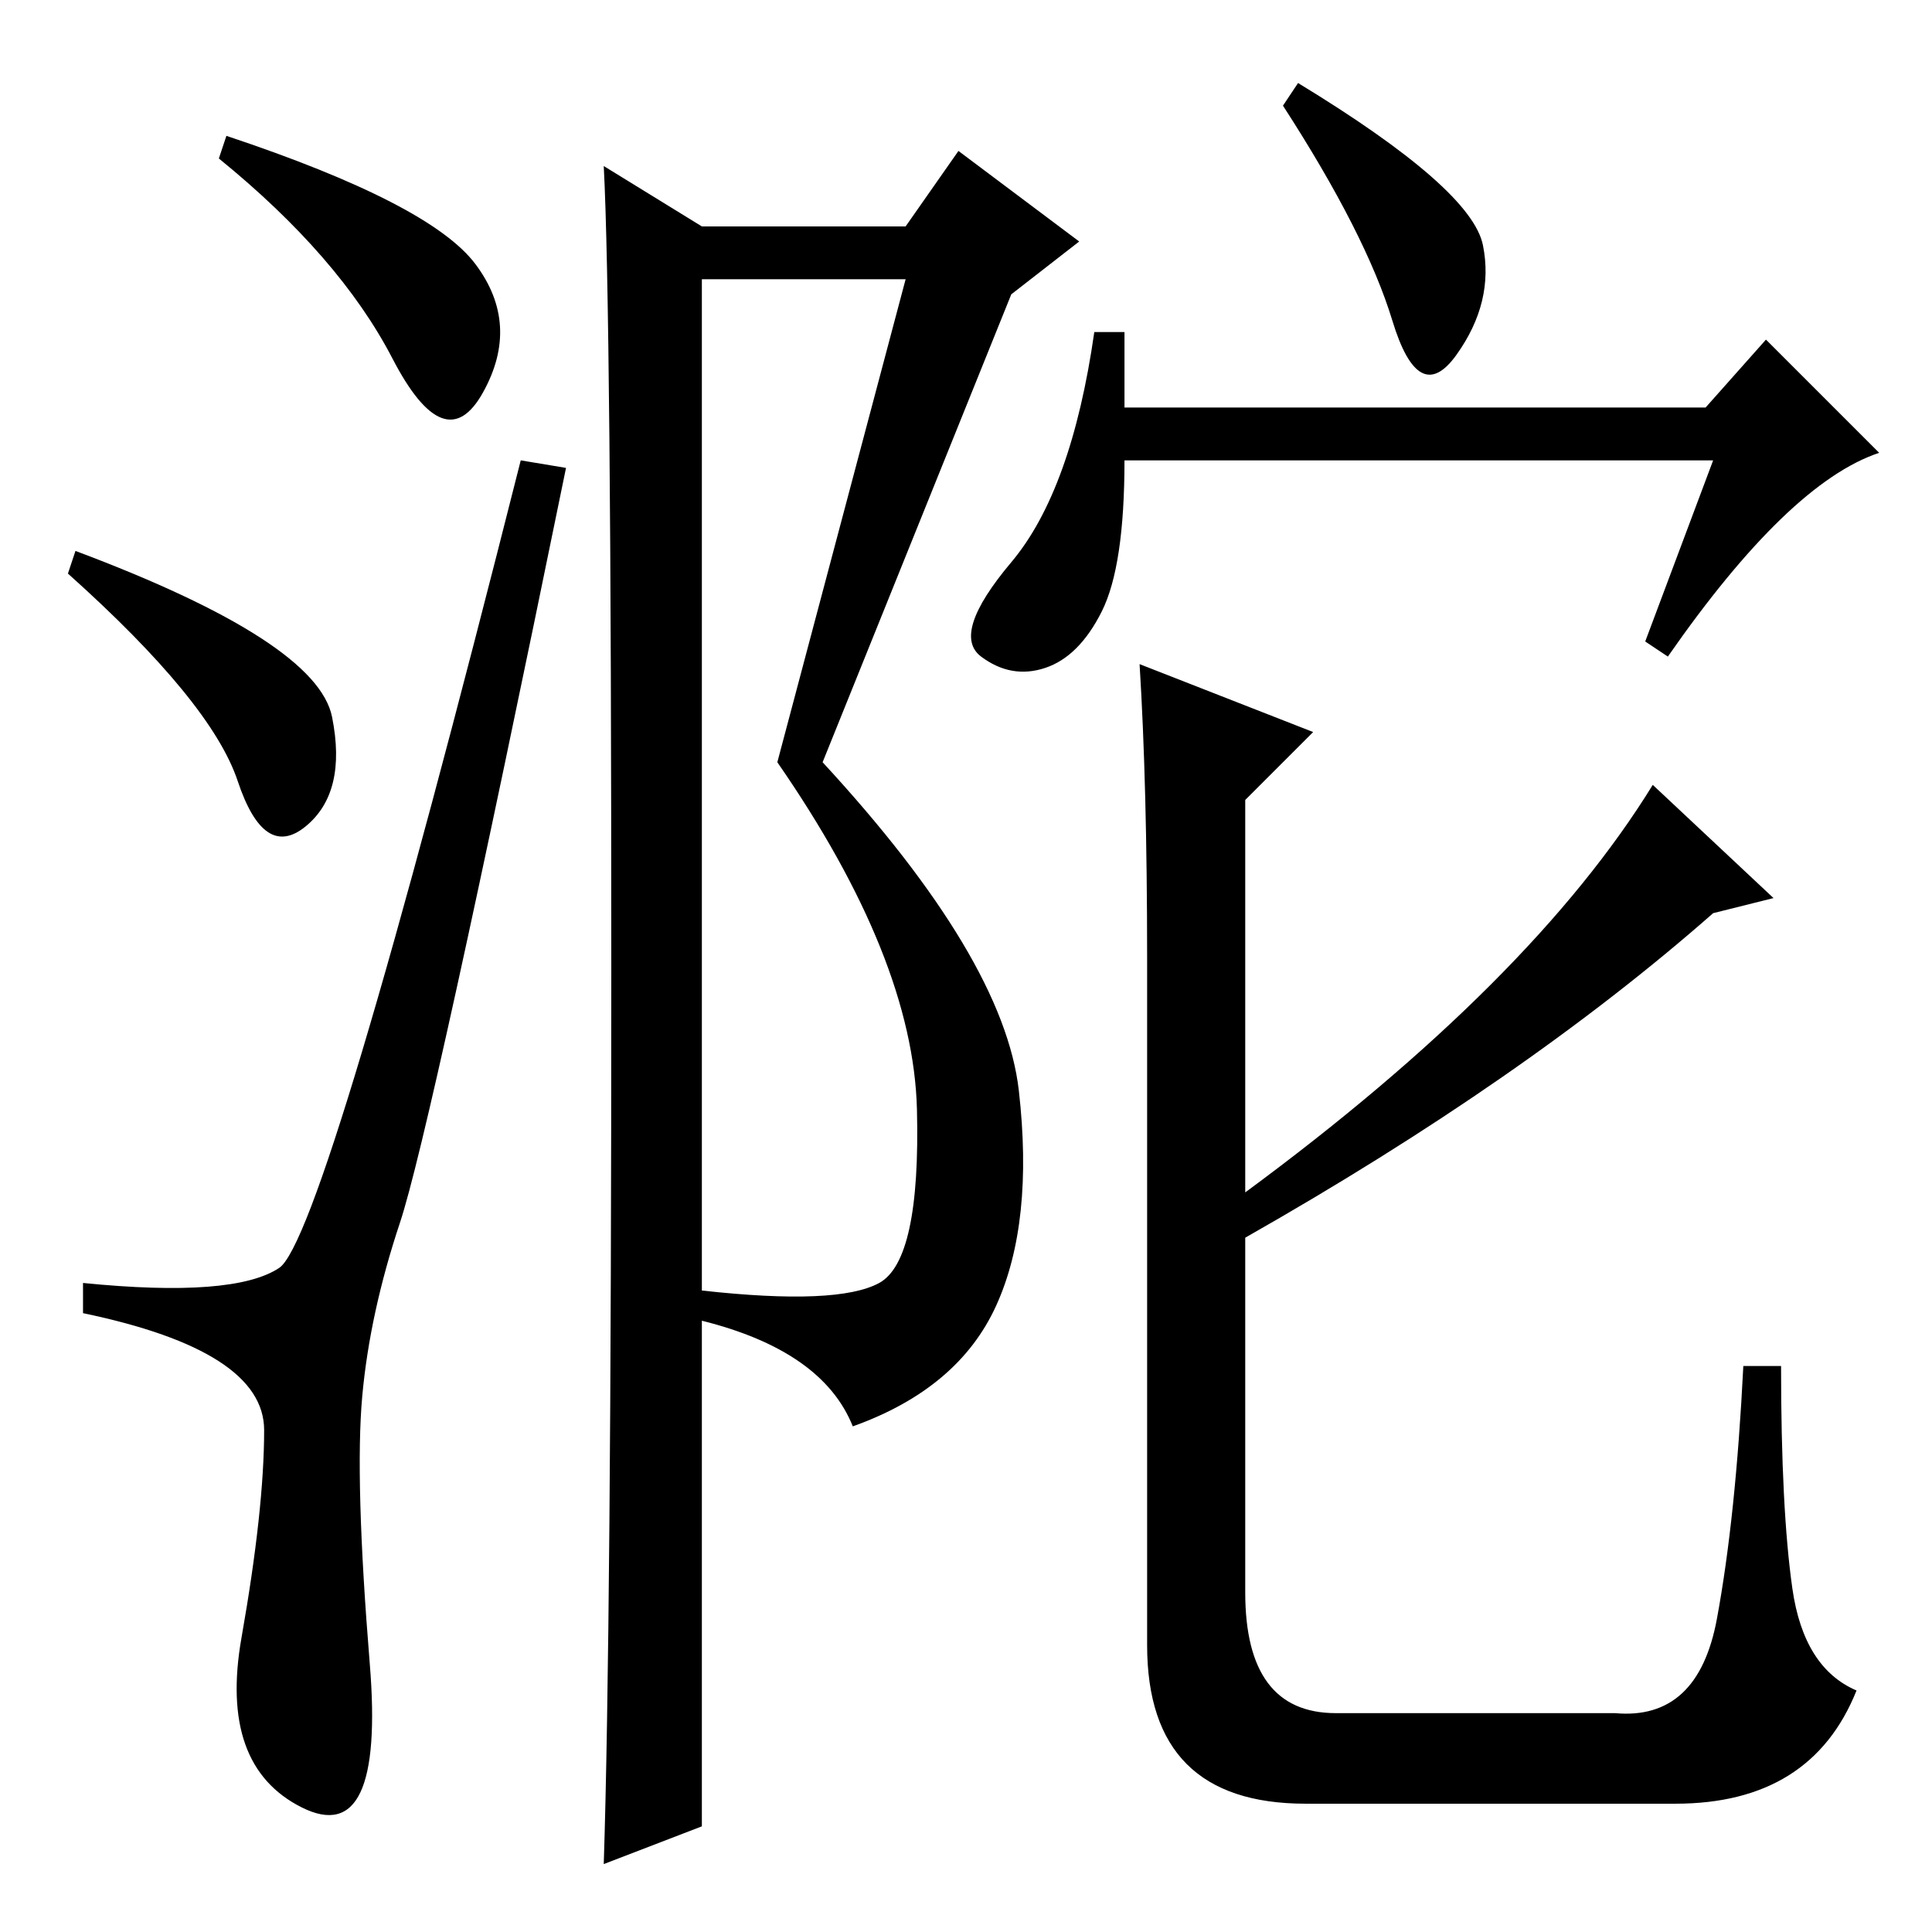 <?xml version="1.0" standalone="no"?>
<!DOCTYPE svg PUBLIC "-//W3C//DTD SVG 1.1//EN" "http://www.w3.org/Graphics/SVG/1.1/DTD/svg11.dtd" >
<svg xmlns="http://www.w3.org/2000/svg" xmlns:xlink="http://www.w3.org/1999/xlink" version="1.1" viewBox="0 -36 256 256">
  <g transform="matrix(1 0 0 -1 0 220)">
   <path fill="currentColor"
d="M196.5 223.5q1.5 -7.5 -3.5 -14.5t-8.5 4.5t-14.5 28.5l2 3q23 -14 24.5 -21.5zM149 202h77l8 9l15 -15q-12 -4 -28 -27l-3 2l9 24h-78q0 -14 -3 -20t-7.5 -7.5t-8.5 1.5t4 12.5t11 30.5h4v-10zM152 129q0 23 -1 39l23 -9l-9 -9v-52q38 28 54 54l16 -15l-8 -2
q-25 -22 -62 -43v-47q0 -16 12 -16h37q11 -1 13.5 12.5t3.5 33.5h5q0 -19 1.5 -29.5t8.5 -13.5q-6 -15 -24 -15h-49q-21 0 -21 21v91zM63 221q6 -8 1 -17t-12 4.5t-23 26.5l1 3q27 -9 33 -17zM10 183q32 -12 34 -22t-3.5 -14.5t-9 6t-22.5 27.5zM37 88q6 4 32 107l6 -1
q-18 -88 -22 -100t-5 -23t1 -35.5t-9 -19t-8 22.5t3 27.5t-24 15.5v4q20 -2 26 2zM120 219h-27v-134q18 -2 23.5 1t5 23t-18.5 46zM81 127.5q0 87.5 -1 106.5l13 -8h27l7 10l16 -12l-9 -7l-25 -62q24 -26 26 -43.5t-3 -28.5t-19 -16q-4 10 -20 14v-67l-13 -5q1 31 1 118.5z
" />
  </g>

</svg>
